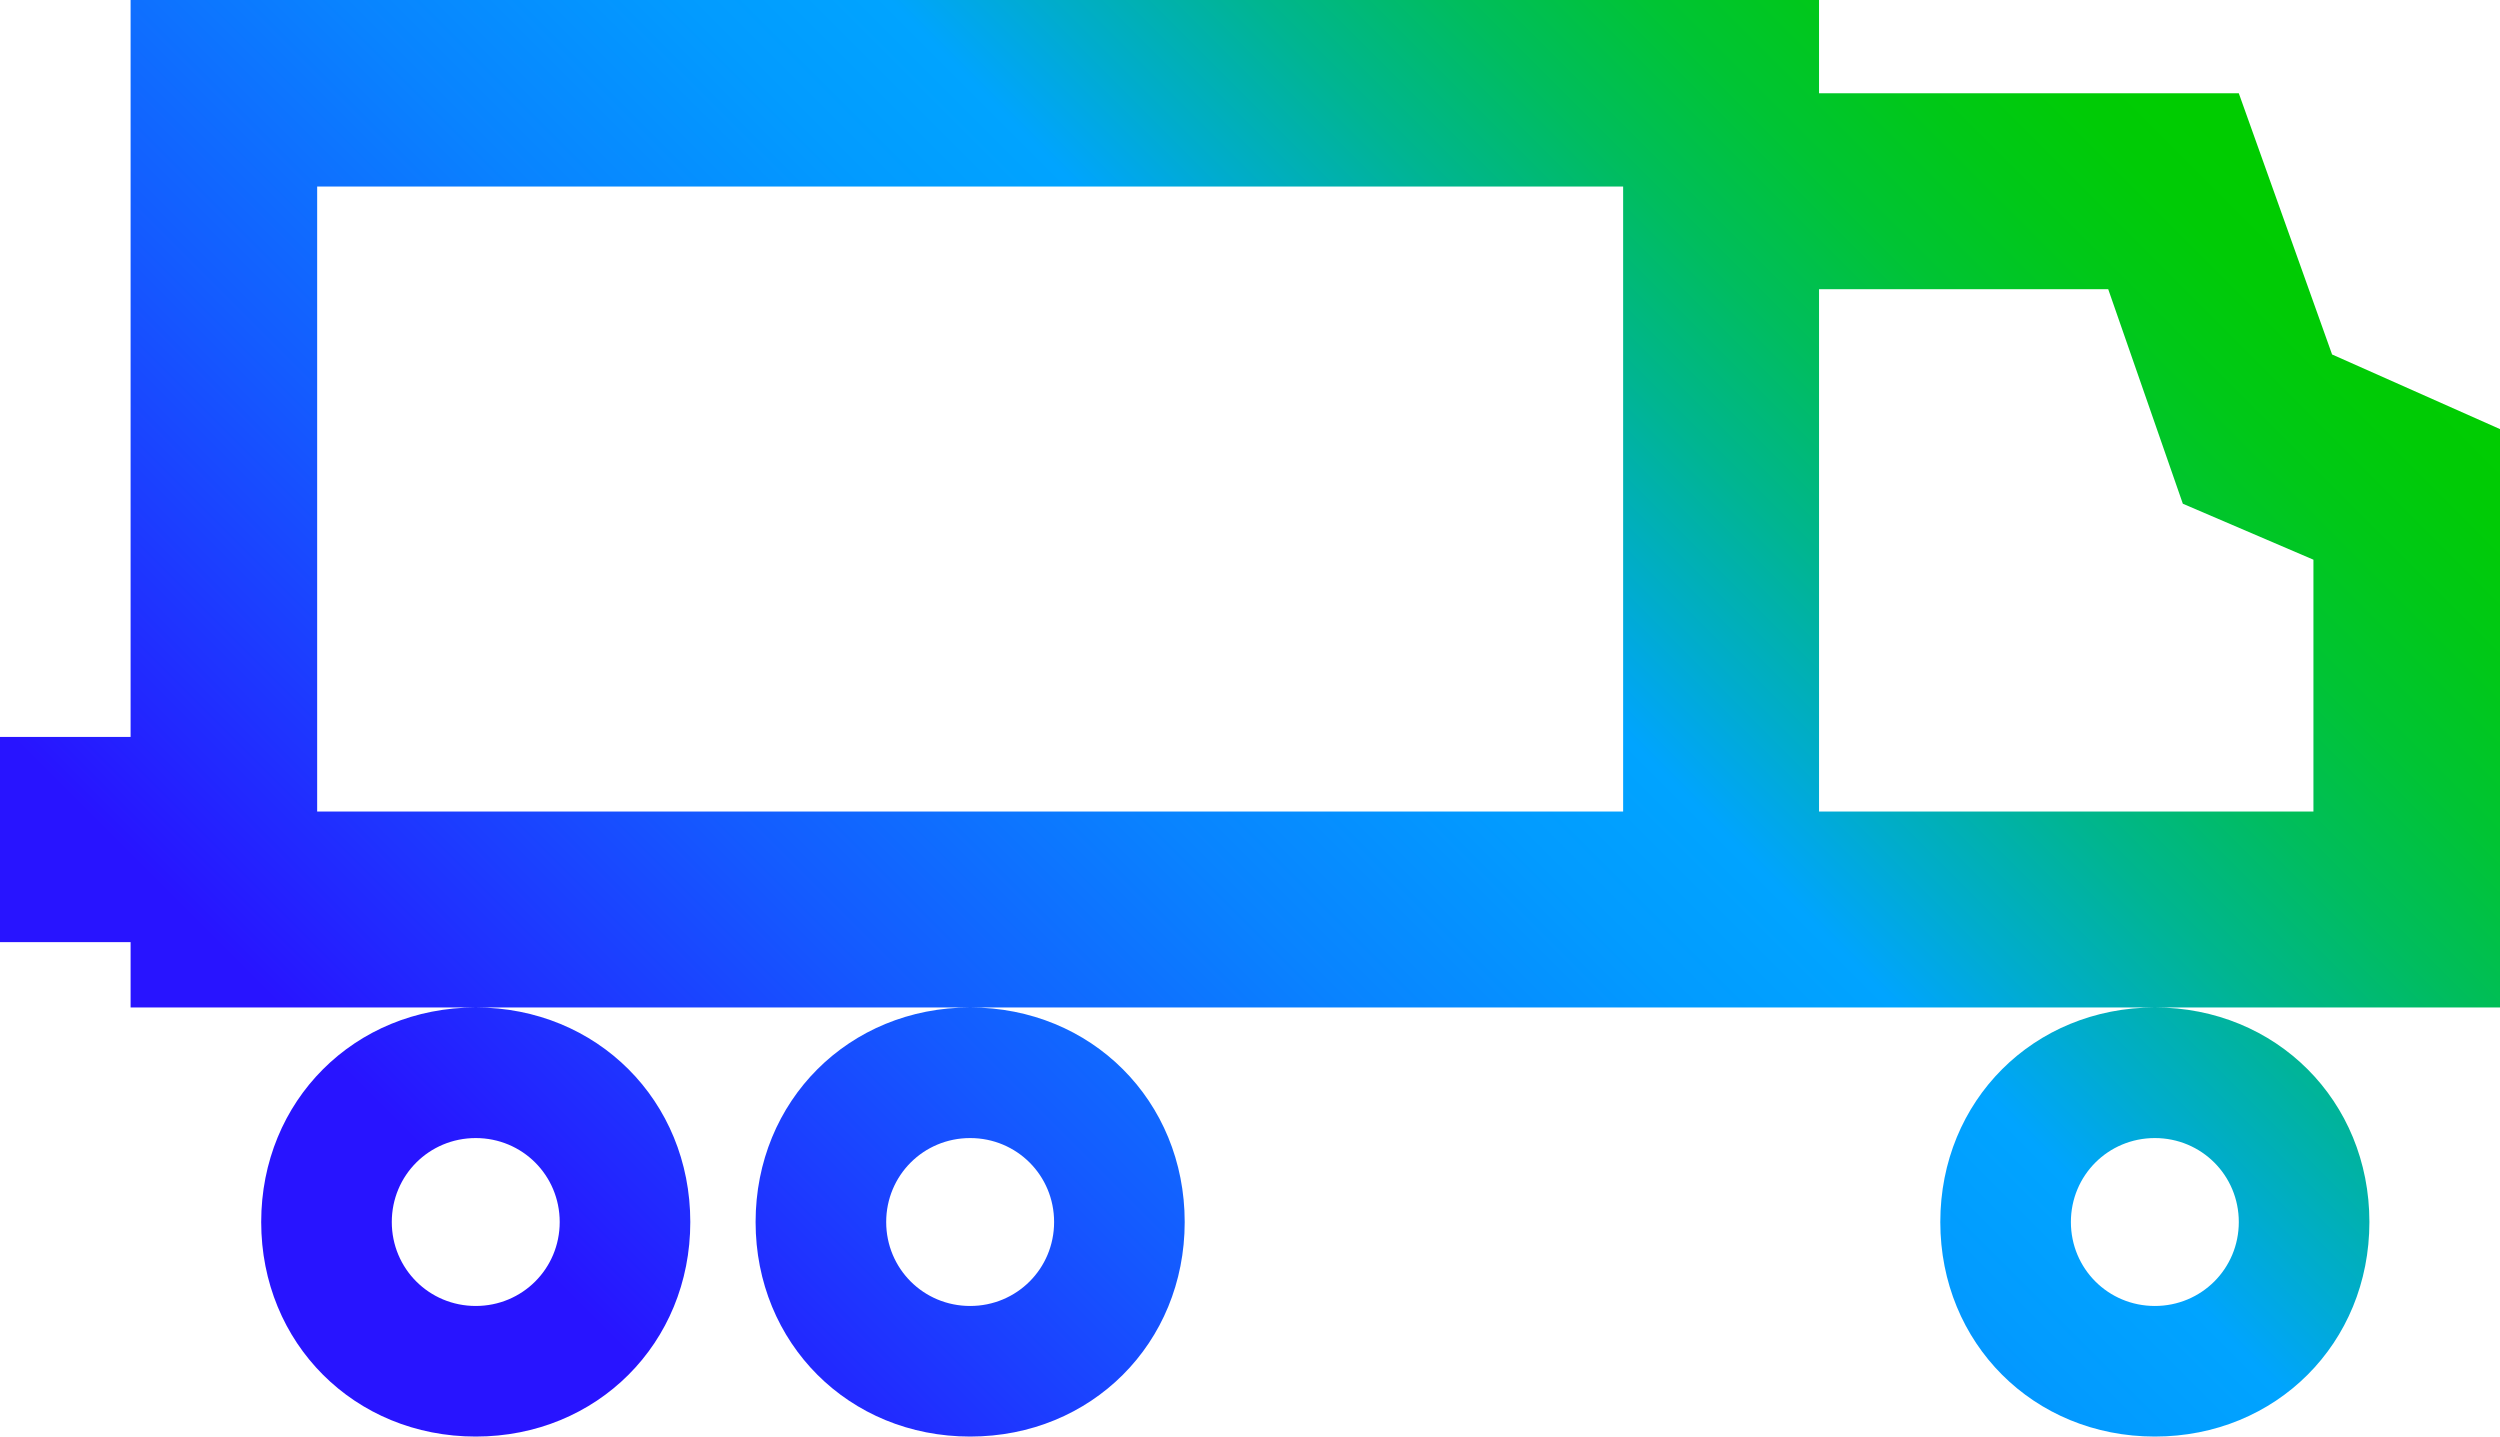 <?xml version="1.0" encoding="utf-8"?>
<!-- Generator: Adobe Illustrator 26.4.1, SVG Export Plug-In . SVG Version: 6.00 Build 0)  -->
<svg version="1.1" id="Layer_1" xmlns="http://www.w3.org/2000/svg" xmlns:xlink="http://www.w3.org/1999/xlink" x="0px" y="0px"
	 viewBox="0 0 26.8 15.4" style="enable-background:new 0 0 26.8 15.4;" xml:space="preserve">
<style type="text/css">
	.st0{opacity:0.3;}
	.st1{fill:url(#SVGID_1_);}
	.st2{fill:url(#SVGID_00000000224958975083069760000000539385987231197597_);}
</style>
<g>
	<g class="st0">
		
			<linearGradient id="SVGID_1_" gradientUnits="userSpaceOnUse" x1="23.639" y1="16.65" x2="23.748" y2="16.65" gradientTransform="matrix(1 0 0 -1 0 18.2)">
			<stop  offset="0.1" style="stop-color:#2814FF"/>
			<stop  offset="0.143" style="stop-color:#2324FF"/>
			<stop  offset="0.3" style="stop-color:#145BFF"/>
			<stop  offset="0.435" style="stop-color:#0983FF"/>
			<stop  offset="0.542" style="stop-color:#029BFF"/>
			<stop  offset="0.607" style="stop-color:#00A4FF"/>
			<stop  offset="0.655" style="stop-color:#00ACCE"/>
			<stop  offset="0.722" style="stop-color:#00B590"/>
			<stop  offset="0.785" style="stop-color:#00BD5D"/>
			<stop  offset="0.845" style="stop-color:#00C434"/>
			<stop  offset="0.899" style="stop-color:#00C818"/>
			<stop  offset="0.946" style="stop-color:#00CB06"/>
			<stop  offset="0.98" style="stop-color:#00CC00"/>
		</linearGradient>
		<polygon class="st1" points="23.7,1.5 23.6,1.5 23.7,1.6 		"/>
	</g>
	
		<linearGradient id="SVGID_00000060731638612856259050000001940408413195987604_" gradientUnits="userSpaceOnUse" x1="4.606" y1="2.368" x2="21.711" y2="19.474" gradientTransform="matrix(1 0 0 -1 0 18.2)">
		<stop  offset="0.1" style="stop-color:#2814FF"/>
		<stop  offset="0.143" style="stop-color:#2324FF"/>
		<stop  offset="0.3" style="stop-color:#145BFF"/>
		<stop  offset="0.435" style="stop-color:#0983FF"/>
		<stop  offset="0.542" style="stop-color:#029BFF"/>
		<stop  offset="0.607" style="stop-color:#00A4FF"/>
		<stop  offset="0.655" style="stop-color:#00ACCE"/>
		<stop  offset="0.722" style="stop-color:#00B590"/>
		<stop  offset="0.785" style="stop-color:#00BD5D"/>
		<stop  offset="0.845" style="stop-color:#00C434"/>
		<stop  offset="0.899" style="stop-color:#00C818"/>
		<stop  offset="0.946" style="stop-color:#00CB06"/>
		<stop  offset="0.98" style="stop-color:#00CC00"/>
	</linearGradient>
	<path style="fill:url(#SVGID_00000060731638612856259050000001940408413195987604_);" d="M25,3.8L24,1h-4.5V0H1.4v7.9H0v2.2h1.4
		v0.7h16.1h2h7.3V4.6L25,3.8z M17.4,8.7h-14V2h14V8.7z M24.8,8.7h-5.3V3.1h3.1l0.8,2.3L24.8,6V8.7z M10.4,10.8c-1.3,0-2.3,1-2.3,2.3
		s1,2.3,2.3,2.3s2.3-1,2.3-2.3S11.7,10.8,10.4,10.8z M11.3,13.1c0,0.5-0.4,0.9-0.9,0.9s-0.9-0.4-0.9-0.9s0.4-0.9,0.9-0.9
		S11.3,12.6,11.3,13.1z M23.1,10.8c-1.3,0-2.3,1-2.3,2.3s1,2.3,2.3,2.3s2.3-1,2.3-2.3S24.4,10.8,23.1,10.8z M24,13.1
		c0,0.5-0.4,0.9-0.9,0.9s-0.9-0.4-0.9-0.9s0.4-0.9,0.9-0.9S24,12.6,24,13.1z M7.4,13.1c0,1.3-1,2.3-2.3,2.3s-2.3-1-2.3-2.3
		s1-2.3,2.3-2.3S7.4,11.8,7.4,13.1z M5.1,12.2c-0.5,0-0.9,0.4-0.9,0.9S4.6,14,5.1,14S6,13.6,6,13.1S5.6,12.2,5.1,12.2z"/>
</g>
</svg>
